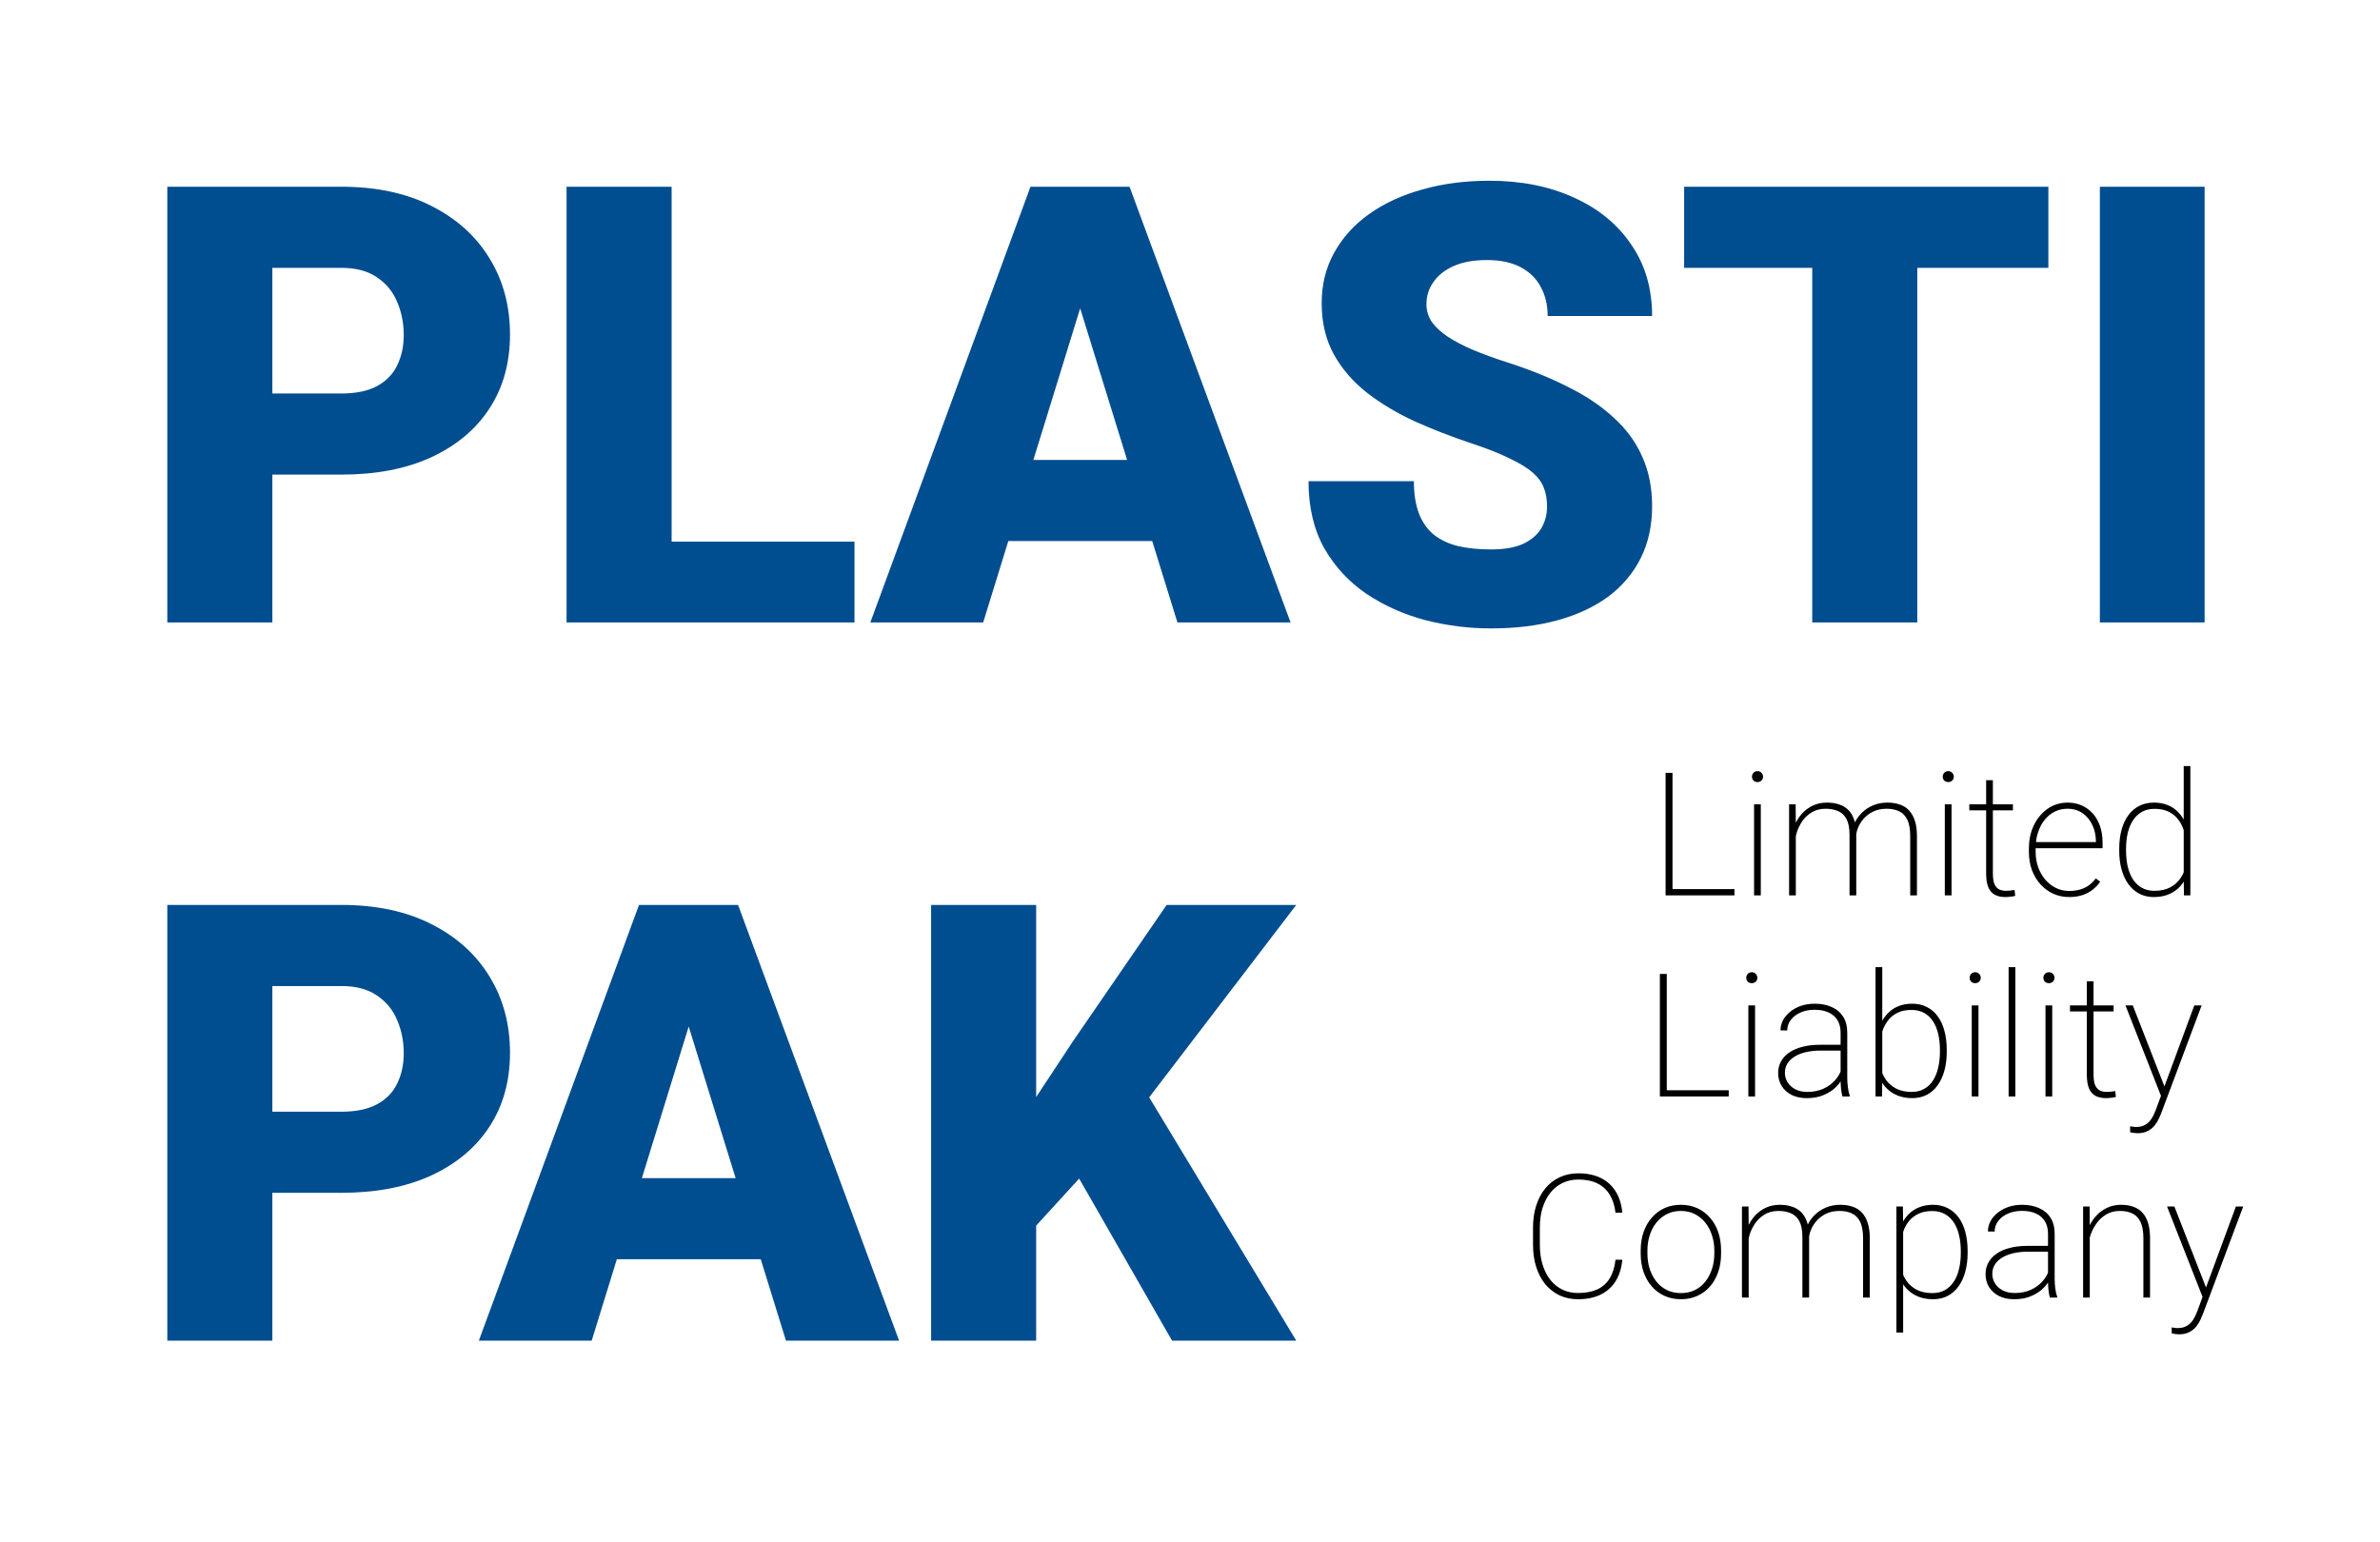 <svg width="497" height="322" viewBox="0 0 497 322" fill="none" xmlns="http://www.w3.org/2000/svg">
<rect width="497" height="322" fill="white"/>
<path d="M71.25 99.125H48.625V82.188H71.25C74.333 82.188 76.833 81.667 78.75 80.625C80.667 79.583 82.062 78.146 82.938 76.312C83.854 74.438 84.312 72.333 84.312 70C84.312 67.5 83.854 65.188 82.938 63.062C82.062 60.938 80.667 59.229 78.75 57.938C76.833 56.604 74.333 55.938 71.25 55.938H56.875V130H34.938V39H71.25C78.542 39 84.812 40.333 90.062 43C95.354 45.667 99.417 49.333 102.25 54C105.083 58.625 106.5 63.917 106.5 69.875C106.5 75.75 105.083 80.875 102.25 85.25C99.417 89.625 95.354 93.042 90.062 95.5C84.812 97.917 78.542 99.125 71.25 99.125ZM178.438 113.125V130H132.438V113.125H178.438ZM140.25 39V130H118.312V39H140.25ZM227.5 58.125L205.312 130H181.75L215.188 39H230.125L227.5 58.125ZM245.875 130L223.625 58.125L220.75 39H235.875L269.5 130H245.875ZM245 96.062V113H198.312V96.062H245ZM323.062 105.812C323.062 104.396 322.854 103.125 322.438 102C322.021 100.833 321.25 99.75 320.125 98.75C319 97.75 317.375 96.75 315.25 95.75C313.167 94.708 310.417 93.625 307 92.5C303 91.167 299.146 89.667 295.438 88C291.729 86.292 288.417 84.312 285.5 82.062C282.583 79.771 280.271 77.104 278.562 74.062C276.854 70.979 276 67.396 276 63.312C276 59.396 276.875 55.875 278.625 52.75C280.375 49.583 282.812 46.896 285.938 44.688C289.104 42.438 292.812 40.729 297.062 39.562C301.312 38.354 305.958 37.75 311 37.75C317.667 37.75 323.542 38.917 328.625 41.25C333.75 43.542 337.75 46.812 340.625 51.062C343.542 55.271 345 60.25 345 66H323.188C323.188 63.708 322.708 61.688 321.75 59.938C320.833 58.188 319.438 56.812 317.562 55.812C315.688 54.812 313.333 54.312 310.5 54.312C307.75 54.312 305.438 54.729 303.562 55.562C301.688 56.396 300.271 57.521 299.312 58.938C298.354 60.312 297.875 61.833 297.875 63.5C297.875 64.875 298.25 66.125 299 67.25C299.792 68.333 300.896 69.354 302.312 70.312C303.771 71.271 305.521 72.188 307.562 73.062C309.646 73.938 311.979 74.792 314.562 75.625C319.396 77.167 323.688 78.896 327.438 80.812C331.229 82.688 334.417 84.833 337 87.25C339.625 89.625 341.604 92.333 342.938 95.375C344.312 98.417 345 101.854 345 105.688C345 109.771 344.208 113.396 342.625 116.562C341.042 119.729 338.771 122.417 335.812 124.625C332.854 126.792 329.312 128.438 325.188 129.562C321.062 130.688 316.458 131.25 311.375 131.25C306.708 131.25 302.104 130.667 297.562 129.5C293.062 128.292 288.979 126.458 285.312 124C281.646 121.5 278.708 118.312 276.5 114.438C274.333 110.521 273.25 105.875 273.25 100.5H295.25C295.25 103.167 295.604 105.417 296.312 107.25C297.021 109.083 298.062 110.562 299.438 111.688C300.812 112.771 302.5 113.562 304.5 114.062C306.5 114.521 308.792 114.75 311.375 114.75C314.167 114.75 316.417 114.354 318.125 113.562C319.833 112.729 321.083 111.646 321.875 110.312C322.667 108.938 323.062 107.438 323.062 105.812ZM400.375 39V130H378.438V39H400.375ZM427.75 39V55.938H351.688V39H427.75ZM460.375 39V130H438.5V39H460.375ZM71.25 249.125H48.625V232.188H71.25C74.333 232.188 76.833 231.667 78.75 230.625C80.667 229.583 82.062 228.146 82.938 226.312C83.854 224.438 84.312 222.333 84.312 220C84.312 217.5 83.854 215.188 82.938 213.062C82.062 210.938 80.667 209.229 78.75 207.938C76.833 206.604 74.333 205.938 71.25 205.938H56.875V280H34.938V189H71.25C78.542 189 84.812 190.333 90.062 193C95.354 195.667 99.417 199.333 102.25 204C105.083 208.625 106.5 213.917 106.5 219.875C106.5 225.75 105.083 230.875 102.25 235.25C99.417 239.625 95.354 243.042 90.062 245.5C84.812 247.917 78.542 249.125 71.25 249.125ZM145.75 208.125L123.562 280H100L133.438 189H148.375L145.75 208.125ZM164.125 280L141.875 208.125L139 189H154.125L187.75 280H164.125ZM163.25 246.062V263H116.562V246.062H163.25ZM216.375 189V280H194.438V189H216.375ZM270.688 189L235.438 235.125L214.812 257.688L210.812 237.562L224 217.562L243.625 189H270.688ZM244.75 280L221.25 239L238.312 226.438L270.688 280H244.75Z" fill="#004D90"/>
<path d="M362.195 185.699V187H348.625V185.699H362.195ZM349.258 161.406V187H347.816V161.406H349.258ZM367.697 167.98V187H366.291V167.98H367.697ZM365.852 162.215C365.852 161.898 365.957 161.629 366.168 161.406C366.391 161.172 366.672 161.055 367.012 161.055C367.34 161.055 367.615 161.172 367.838 161.406C368.061 161.629 368.172 161.898 368.172 162.215C368.172 162.531 368.061 162.801 367.838 163.023C367.615 163.234 367.34 163.34 367.012 163.34C366.672 163.34 366.391 163.234 366.168 163.023C365.957 162.801 365.852 162.531 365.852 162.215ZM375.01 172.006V187H373.604V167.98H374.975L375.01 172.006ZM374.781 176.031L374.078 175.223C374.172 174.215 374.406 173.254 374.781 172.34C375.168 171.426 375.678 170.617 376.311 169.914C376.955 169.211 377.711 168.654 378.578 168.244C379.457 167.834 380.436 167.629 381.514 167.629C382.463 167.629 383.312 167.758 384.062 168.016C384.824 168.262 385.469 168.654 385.996 169.193C386.523 169.721 386.928 170.412 387.209 171.268C387.49 172.123 387.631 173.148 387.631 174.344V187H386.225V174.379C386.225 172.949 386.014 171.842 385.592 171.057C385.17 170.271 384.584 169.721 383.834 169.404C383.084 169.076 382.223 168.912 381.25 168.912C380.102 168.912 379.123 169.164 378.314 169.668C377.506 170.16 376.844 170.787 376.328 171.549C375.824 172.299 375.449 173.078 375.203 173.887C374.957 174.695 374.816 175.41 374.781 176.031ZM387.613 174.467L386.664 174.133C386.758 173.277 386.998 172.463 387.385 171.689C387.783 170.904 388.305 170.213 388.949 169.615C389.594 169.006 390.35 168.525 391.217 168.174C392.096 167.811 393.068 167.629 394.135 167.629C395.107 167.629 395.975 167.764 396.736 168.033C397.51 168.291 398.154 168.707 398.67 169.281C399.197 169.844 399.602 170.57 399.883 171.461C400.164 172.34 400.305 173.406 400.305 174.66V187H398.898V174.643C398.898 173.143 398.688 171.977 398.266 171.145C397.844 170.312 397.258 169.732 396.508 169.404C395.758 169.064 394.891 168.9 393.906 168.912C392.863 168.924 391.955 169.117 391.182 169.492C390.408 169.867 389.764 170.342 389.248 170.916C388.732 171.49 388.34 172.094 388.07 172.727C387.801 173.348 387.648 173.928 387.613 174.467ZM407.529 167.98V187H406.123V167.98H407.529ZM405.684 162.215C405.684 161.898 405.789 161.629 406 161.406C406.223 161.172 406.504 161.055 406.844 161.055C407.172 161.055 407.447 161.172 407.67 161.406C407.893 161.629 408.004 161.898 408.004 162.215C408.004 162.531 407.893 162.801 407.67 163.023C407.447 163.234 407.172 163.34 406.844 163.34C406.504 163.34 406.223 163.234 406 163.023C405.789 162.801 405.684 162.531 405.684 162.215ZM420.344 167.98V169.246H411.238V167.98H420.344ZM414.754 162.953H416.16V182.412C416.16 183.432 416.283 184.205 416.529 184.732C416.787 185.248 417.121 185.6 417.531 185.787C417.953 185.963 418.404 186.051 418.885 186.051C419.225 186.051 419.535 186.033 419.816 185.998C420.109 185.963 420.402 185.922 420.695 185.875L420.818 187.105C420.561 187.188 420.227 187.246 419.816 187.281C419.406 187.328 419.043 187.352 418.727 187.352C417.93 187.352 417.232 187.205 416.635 186.912C416.037 186.619 415.574 186.115 415.246 185.4C414.918 184.674 414.754 183.678 414.754 182.412V162.953ZM432.104 187.352C430.908 187.352 429.801 187.123 428.781 186.666C427.762 186.197 426.871 185.547 426.109 184.715C425.348 183.871 424.75 182.875 424.316 181.727C423.895 180.578 423.684 179.318 423.684 177.947V177.174C423.684 175.756 423.895 174.467 424.316 173.307C424.75 172.135 425.336 171.127 426.074 170.283C426.812 169.428 427.662 168.771 428.623 168.314C429.596 167.857 430.633 167.629 431.734 167.629C432.848 167.629 433.855 167.834 434.758 168.244C435.66 168.654 436.434 169.229 437.078 169.967C437.723 170.705 438.215 171.584 438.555 172.604C438.895 173.623 439.064 174.748 439.064 175.979V177.156H424.562V175.873H437.676V175.645C437.664 174.449 437.418 173.342 436.938 172.322C436.469 171.303 435.795 170.482 434.916 169.861C434.037 169.229 432.977 168.912 431.734 168.912C430.738 168.912 429.83 169.123 429.01 169.545C428.201 169.967 427.504 170.553 426.918 171.303C426.332 172.041 425.881 172.914 425.564 173.922C425.248 174.918 425.09 176.002 425.09 177.174V177.947C425.09 179.072 425.266 180.127 425.617 181.111C425.969 182.096 426.461 182.963 427.094 183.713C427.727 184.451 428.471 185.031 429.326 185.453C430.182 185.875 431.119 186.086 432.139 186.086C433.24 186.086 434.248 185.893 435.162 185.506C436.076 185.119 436.908 184.439 437.658 183.467L438.572 184.152C438.15 184.762 437.641 185.307 437.043 185.787C436.445 186.268 435.736 186.648 434.916 186.93C434.107 187.211 433.17 187.352 432.104 187.352ZM456.01 183.309V160H457.398V187H456.062L456.01 183.309ZM442.545 177.666V177.297C442.545 175.809 442.709 174.473 443.037 173.289C443.365 172.094 443.84 171.08 444.461 170.248C445.082 169.404 445.838 168.76 446.729 168.314C447.631 167.857 448.65 167.629 449.787 167.629C450.854 167.629 451.803 167.799 452.635 168.139C453.467 168.467 454.188 168.941 454.797 169.562C455.406 170.172 455.904 170.893 456.291 171.725C456.689 172.545 456.982 173.453 457.17 174.449V181.006C457.029 181.885 456.766 182.711 456.379 183.484C456.004 184.246 455.506 184.92 454.885 185.506C454.275 186.08 453.543 186.531 452.688 186.859C451.832 187.188 450.854 187.352 449.752 187.352C448.627 187.352 447.619 187.117 446.729 186.648C445.838 186.18 445.082 185.518 444.461 184.662C443.84 183.807 443.365 182.787 443.037 181.604C442.709 180.42 442.545 179.107 442.545 177.666ZM443.969 177.297V177.666C443.969 178.873 444.086 179.986 444.32 181.006C444.566 182.025 444.93 182.91 445.41 183.66C445.902 184.41 446.518 184.996 447.256 185.418C448.006 185.84 448.885 186.051 449.893 186.051C451.182 186.051 452.271 185.816 453.162 185.348C454.053 184.879 454.762 184.258 455.289 183.484C455.828 182.711 456.203 181.855 456.414 180.918V174.713C456.285 174.115 456.08 173.482 455.799 172.814C455.529 172.135 455.148 171.502 454.656 170.916C454.176 170.33 453.549 169.855 452.775 169.492C452.002 169.117 451.053 168.93 449.928 168.93C448.908 168.93 448.023 169.141 447.273 169.562C446.535 169.984 445.92 170.57 445.428 171.32C444.936 172.07 444.566 172.955 444.32 173.975C444.086 174.994 443.969 176.102 443.969 177.297ZM361 227.699V229H347.43V227.699H361ZM348.062 203.406V229H346.621V203.406H348.062ZM366.502 209.98V229H365.096V209.98H366.502ZM364.656 204.215C364.656 203.898 364.762 203.629 364.973 203.406C365.195 203.172 365.477 203.055 365.816 203.055C366.145 203.055 366.42 203.172 366.643 203.406C366.865 203.629 366.977 203.898 366.977 204.215C366.977 204.531 366.865 204.801 366.643 205.023C366.42 205.234 366.145 205.34 365.816 205.34C365.477 205.34 365.195 205.234 364.973 205.023C364.762 204.801 364.656 204.531 364.656 204.215ZM384.361 225.502V215.676C384.361 214.68 384.15 213.824 383.729 213.109C383.307 212.395 382.691 211.85 381.883 211.475C381.074 211.088 380.084 210.895 378.912 210.895C377.822 210.895 376.844 211.088 375.977 211.475C375.121 211.85 374.447 212.365 373.955 213.021C373.463 213.678 373.217 214.41 373.217 215.219L371.811 215.201C371.811 214.475 371.98 213.777 372.32 213.109C372.672 212.441 373.164 211.85 373.797 211.334C374.441 210.807 375.197 210.391 376.064 210.086C376.943 209.781 377.904 209.629 378.947 209.629C380.283 209.629 381.461 209.857 382.48 210.314C383.512 210.76 384.314 211.434 384.889 212.336C385.463 213.238 385.75 214.363 385.75 215.711V225.098C385.75 225.777 385.797 226.463 385.891 227.154C385.984 227.846 386.113 228.402 386.277 228.824V229H384.748C384.619 228.555 384.52 228.01 384.449 227.365C384.391 226.721 384.361 226.1 384.361 225.502ZM384.818 218.207L384.854 219.42H380.213C379.041 219.42 377.992 219.531 377.066 219.754C376.141 219.977 375.355 220.293 374.711 220.703C374.066 221.113 373.574 221.6 373.234 222.162C372.895 222.725 372.725 223.357 372.725 224.061C372.725 224.787 372.918 225.455 373.305 226.064C373.691 226.674 374.236 227.16 374.939 227.523C375.643 227.875 376.457 228.051 377.383 228.051C378.648 228.051 379.768 227.834 380.74 227.4C381.725 226.955 382.551 226.357 383.219 225.607C383.887 224.846 384.373 223.967 384.678 222.971L385.293 223.99C385.094 224.611 384.783 225.238 384.361 225.871C383.939 226.504 383.395 227.084 382.727 227.611C382.059 228.127 381.273 228.549 380.371 228.877C379.469 229.193 378.443 229.352 377.295 229.352C376.088 229.352 375.033 229.129 374.131 228.684C373.24 228.227 372.549 227.605 372.057 226.82C371.564 226.023 371.318 225.115 371.318 224.096C371.318 223.217 371.518 222.414 371.916 221.688C372.314 220.961 372.889 220.34 373.639 219.824C374.4 219.297 375.32 218.898 376.398 218.629C377.488 218.348 378.713 218.207 380.072 218.207H384.818ZM391.656 202H393.062V225.309L393.01 229H391.656V202ZM406.527 219.297V219.666C406.527 221.107 406.363 222.42 406.035 223.604C405.719 224.787 405.25 225.807 404.629 226.662C404.02 227.518 403.27 228.18 402.379 228.648C401.488 229.117 400.475 229.352 399.338 229.352C398.248 229.352 397.27 229.188 396.402 228.859C395.547 228.531 394.809 228.08 394.188 227.506C393.566 226.92 393.062 226.246 392.676 225.484C392.301 224.711 392.037 223.885 391.885 223.006V216.449C392.084 215.453 392.383 214.545 392.781 213.725C393.18 212.893 393.684 212.172 394.293 211.562C394.902 210.941 395.623 210.467 396.455 210.139C397.299 209.799 398.248 209.629 399.303 209.629C400.451 209.629 401.471 209.857 402.361 210.314C403.264 210.76 404.02 211.404 404.629 212.248C405.25 213.08 405.719 214.094 406.035 215.289C406.363 216.473 406.527 217.809 406.527 219.297ZM405.104 219.666V219.297C405.104 218.102 404.986 216.994 404.752 215.975C404.518 214.955 404.154 214.07 403.662 213.32C403.182 212.57 402.566 211.984 401.816 211.562C401.066 211.141 400.182 210.93 399.162 210.93C398.037 210.93 397.088 211.117 396.314 211.492C395.553 211.855 394.926 212.33 394.434 212.916C393.953 213.502 393.572 214.135 393.291 214.814C393.021 215.482 392.822 216.115 392.693 216.713V222.918C392.904 223.844 393.273 224.699 393.801 225.484C394.34 226.258 395.055 226.879 395.945 227.348C396.848 227.816 397.932 228.051 399.197 228.051C400.205 228.051 401.078 227.84 401.816 227.418C402.566 226.996 403.182 226.41 403.662 225.66C404.143 224.91 404.5 224.025 404.734 223.006C404.98 221.986 405.104 220.873 405.104 219.666ZM413.154 209.98V229H411.748V209.98H413.154ZM411.309 204.215C411.309 203.898 411.414 203.629 411.625 203.406C411.848 203.172 412.129 203.055 412.469 203.055C412.797 203.055 413.072 203.172 413.295 203.406C413.518 203.629 413.629 203.898 413.629 204.215C413.629 204.531 413.518 204.801 413.295 205.023C413.072 205.234 412.797 205.34 412.469 205.34C412.129 205.34 411.848 205.234 411.625 205.023C411.414 204.801 411.309 204.531 411.309 204.215ZM420.854 202V229H419.447V202H420.854ZM428.553 209.98V229H427.146V209.98H428.553ZM426.707 204.215C426.707 203.898 426.812 203.629 427.023 203.406C427.246 203.172 427.527 203.055 427.867 203.055C428.195 203.055 428.471 203.172 428.693 203.406C428.916 203.629 429.027 203.898 429.027 204.215C429.027 204.531 428.916 204.801 428.693 205.023C428.471 205.234 428.195 205.34 427.867 205.34C427.527 205.34 427.246 205.234 427.023 205.023C426.812 204.801 426.707 204.531 426.707 204.215ZM441.367 209.98V211.246H432.262V209.98H441.367ZM435.777 204.953H437.184V224.412C437.184 225.432 437.307 226.205 437.553 226.732C437.811 227.248 438.145 227.6 438.555 227.787C438.977 227.963 439.428 228.051 439.908 228.051C440.248 228.051 440.559 228.033 440.84 227.998C441.133 227.963 441.426 227.922 441.719 227.875L441.842 229.105C441.584 229.188 441.25 229.246 440.84 229.281C440.43 229.328 440.066 229.352 439.75 229.352C438.953 229.352 438.256 229.205 437.658 228.912C437.061 228.619 436.598 228.115 436.27 227.4C435.941 226.674 435.777 225.678 435.777 224.412V204.953ZM451.896 227.137L458.225 209.98H459.754L451.457 232.111C451.305 232.533 451.111 233.002 450.877 233.518C450.643 234.045 450.338 234.549 449.963 235.029C449.588 235.51 449.102 235.902 448.504 236.207C447.918 236.523 447.191 236.682 446.324 236.682C446.125 236.682 445.861 236.658 445.533 236.611C445.217 236.576 444.982 236.529 444.83 236.471L444.812 235.24C444.977 235.275 445.193 235.305 445.463 235.328C445.732 235.363 445.92 235.381 446.025 235.381C446.799 235.381 447.443 235.229 447.959 234.924C448.486 234.631 448.926 234.209 449.277 233.658C449.629 233.119 449.939 232.48 450.209 231.742L451.896 227.137ZM445.375 209.98L452.125 227.26L452.529 228.701L451.457 229.369L443.846 209.98H445.375ZM337.357 263.107H338.781C338.605 264.9 338.125 266.412 337.34 267.643C336.555 268.861 335.5 269.787 334.176 270.42C332.863 271.041 331.316 271.352 329.535 271.352C328.117 271.352 326.828 271.082 325.668 270.543C324.52 269.992 323.529 269.219 322.697 268.223C321.877 267.215 321.244 266.014 320.799 264.619C320.354 263.225 320.131 261.684 320.131 259.996V256.41C320.131 254.711 320.354 253.17 320.799 251.787C321.244 250.393 321.877 249.197 322.697 248.201C323.529 247.193 324.525 246.42 325.686 245.881C326.857 245.33 328.164 245.055 329.605 245.055C331.352 245.055 332.881 245.365 334.193 245.986C335.506 246.607 336.555 247.533 337.34 248.764C338.125 249.982 338.605 251.488 338.781 253.281H337.357C337.182 251.793 336.777 250.539 336.145 249.52C335.523 248.488 334.668 247.703 333.578 247.164C332.488 246.625 331.164 246.355 329.605 246.355C328.375 246.355 327.268 246.596 326.283 247.076C325.299 247.545 324.455 248.225 323.752 249.115C323.049 249.994 322.504 251.049 322.117 252.279C321.742 253.498 321.555 254.863 321.555 256.375V259.996C321.555 261.484 321.742 262.85 322.117 264.092C322.492 265.322 323.025 266.383 323.717 267.273C324.408 268.152 325.246 268.838 326.23 269.33C327.215 269.811 328.316 270.051 329.535 270.051C331.094 270.051 332.424 269.805 333.525 269.312C334.627 268.809 335.494 268.041 336.127 267.01C336.771 265.979 337.182 264.678 337.357 263.107ZM342.613 261.824V261.156C342.613 259.762 342.812 258.484 343.211 257.324C343.621 256.164 344.195 255.162 344.934 254.318C345.672 253.463 346.551 252.801 347.57 252.332C348.602 251.863 349.744 251.629 350.998 251.629C352.252 251.629 353.395 251.863 354.426 252.332C355.457 252.801 356.342 253.463 357.08 254.318C357.83 255.162 358.404 256.164 358.803 257.324C359.201 258.484 359.4 259.762 359.4 261.156V261.824C359.4 263.219 359.201 264.496 358.803 265.656C358.404 266.816 357.836 267.824 357.098 268.68C356.359 269.523 355.475 270.18 354.443 270.648C353.424 271.117 352.287 271.352 351.033 271.352C349.768 271.352 348.619 271.117 347.588 270.648C346.568 270.18 345.684 269.523 344.934 268.68C344.195 267.824 343.621 266.816 343.211 265.656C342.812 264.496 342.613 263.219 342.613 261.824ZM344.02 261.156V261.824C344.02 262.926 344.172 263.975 344.477 264.971C344.793 265.955 345.25 266.834 345.848 267.607C346.445 268.369 347.178 268.973 348.045 269.418C348.912 269.852 349.908 270.068 351.033 270.068C352.135 270.068 353.119 269.852 353.986 269.418C354.854 268.973 355.58 268.369 356.166 267.607C356.764 266.834 357.215 265.955 357.52 264.971C357.836 263.975 357.994 262.926 357.994 261.824V261.156C357.994 260.078 357.836 259.047 357.52 258.062C357.215 257.078 356.764 256.199 356.166 255.426C355.568 254.652 354.836 254.043 353.969 253.598C353.102 253.141 352.111 252.912 350.998 252.912C349.885 252.912 348.895 253.141 348.027 253.598C347.172 254.043 346.439 254.652 345.83 255.426C345.232 256.199 344.781 257.078 344.477 258.062C344.172 259.047 344.02 260.078 344.02 261.156ZM365.166 256.006V271H363.76V251.98H365.131L365.166 256.006ZM364.938 260.031L364.234 259.223C364.328 258.215 364.562 257.254 364.938 256.34C365.324 255.426 365.834 254.617 366.467 253.914C367.111 253.211 367.867 252.654 368.734 252.244C369.613 251.834 370.592 251.629 371.67 251.629C372.619 251.629 373.469 251.758 374.219 252.016C374.98 252.262 375.625 252.654 376.152 253.193C376.68 253.721 377.084 254.412 377.365 255.268C377.646 256.123 377.787 257.148 377.787 258.344V271H376.381V258.379C376.381 256.949 376.17 255.842 375.748 255.057C375.326 254.271 374.74 253.721 373.99 253.404C373.24 253.076 372.379 252.912 371.406 252.912C370.258 252.912 369.279 253.164 368.471 253.668C367.662 254.16 367 254.787 366.484 255.549C365.98 256.299 365.605 257.078 365.359 257.887C365.113 258.695 364.973 259.41 364.938 260.031ZM377.77 258.467L376.82 258.133C376.914 257.277 377.154 256.463 377.541 255.689C377.939 254.904 378.461 254.213 379.105 253.615C379.75 253.006 380.506 252.525 381.373 252.174C382.252 251.811 383.225 251.629 384.291 251.629C385.264 251.629 386.131 251.764 386.893 252.033C387.666 252.291 388.311 252.707 388.826 253.281C389.354 253.844 389.758 254.57 390.039 255.461C390.32 256.34 390.461 257.406 390.461 258.66V271H389.055V258.643C389.055 257.143 388.844 255.977 388.422 255.145C388 254.312 387.414 253.732 386.664 253.404C385.914 253.064 385.047 252.9 384.062 252.912C383.02 252.924 382.111 253.117 381.338 253.492C380.564 253.867 379.92 254.342 379.404 254.916C378.889 255.49 378.496 256.094 378.227 256.727C377.957 257.348 377.805 257.928 377.77 258.467ZM397.422 255.637V278.312H396.016V251.98H397.369L397.422 255.637ZM410.887 261.297V261.666C410.887 263.107 410.723 264.42 410.395 265.604C410.078 266.787 409.609 267.807 408.988 268.662C408.379 269.518 407.629 270.18 406.738 270.648C405.848 271.117 404.834 271.352 403.697 271.352C402.607 271.352 401.629 271.193 400.762 270.877C399.895 270.549 399.145 270.092 398.512 269.506C397.879 268.92 397.369 268.252 396.982 267.502C396.596 266.74 396.326 265.926 396.174 265.059V258.449C396.373 257.453 396.672 256.545 397.07 255.725C397.48 254.893 397.99 254.172 398.6 253.562C399.221 252.941 399.953 252.467 400.797 252.139C401.641 251.799 402.596 251.629 403.662 251.629C404.799 251.629 405.812 251.857 406.703 252.314C407.605 252.76 408.367 253.404 408.988 254.248C409.609 255.08 410.078 256.094 410.395 257.289C410.723 258.473 410.887 259.809 410.887 261.297ZM409.463 261.666V261.297C409.463 260.102 409.34 258.994 409.094 257.975C408.859 256.955 408.496 256.07 408.004 255.32C407.512 254.57 406.891 253.984 406.141 253.562C405.391 253.141 404.506 252.93 403.486 252.93C402.373 252.93 401.43 253.117 400.656 253.492C399.883 253.855 399.244 254.33 398.74 254.916C398.248 255.502 397.867 256.135 397.598 256.814C397.328 257.482 397.129 258.115 397 258.713V264.953C397.211 265.891 397.586 266.746 398.125 267.52C398.664 268.293 399.379 268.914 400.27 269.383C401.172 269.84 402.256 270.068 403.521 270.068C404.541 270.068 405.42 269.857 406.158 269.436C406.896 269.014 407.512 268.428 408.004 267.678C408.496 266.928 408.859 266.043 409.094 265.023C409.34 263.992 409.463 262.873 409.463 261.666ZM427.674 267.502V257.676C427.674 256.68 427.463 255.824 427.041 255.109C426.619 254.395 426.004 253.85 425.195 253.475C424.387 253.088 423.396 252.895 422.225 252.895C421.135 252.895 420.156 253.088 419.289 253.475C418.434 253.85 417.76 254.365 417.268 255.021C416.775 255.678 416.529 256.41 416.529 257.219L415.123 257.201C415.123 256.475 415.293 255.777 415.633 255.109C415.984 254.441 416.477 253.85 417.109 253.334C417.754 252.807 418.51 252.391 419.377 252.086C420.256 251.781 421.217 251.629 422.26 251.629C423.596 251.629 424.773 251.857 425.793 252.314C426.824 252.76 427.627 253.434 428.201 254.336C428.775 255.238 429.062 256.363 429.062 257.711V267.098C429.062 267.777 429.109 268.463 429.203 269.154C429.297 269.846 429.426 270.402 429.59 270.824V271H428.061C427.932 270.555 427.832 270.01 427.762 269.365C427.703 268.721 427.674 268.1 427.674 267.502ZM428.131 260.207L428.166 261.42H423.525C422.354 261.42 421.305 261.531 420.379 261.754C419.453 261.977 418.668 262.293 418.023 262.703C417.379 263.113 416.887 263.6 416.547 264.162C416.207 264.725 416.037 265.357 416.037 266.061C416.037 266.787 416.23 267.455 416.617 268.064C417.004 268.674 417.549 269.16 418.252 269.523C418.955 269.875 419.77 270.051 420.695 270.051C421.961 270.051 423.08 269.834 424.053 269.4C425.037 268.955 425.863 268.357 426.531 267.607C427.199 266.846 427.686 265.967 427.99 264.971L428.605 265.99C428.406 266.611 428.096 267.238 427.674 267.871C427.252 268.504 426.707 269.084 426.039 269.611C425.371 270.127 424.586 270.549 423.684 270.877C422.781 271.193 421.756 271.352 420.607 271.352C419.4 271.352 418.346 271.129 417.443 270.684C416.553 270.227 415.861 269.605 415.369 268.82C414.877 268.023 414.631 267.115 414.631 266.096C414.631 265.217 414.83 264.414 415.229 263.688C415.627 262.961 416.201 262.34 416.951 261.824C417.713 261.297 418.633 260.898 419.711 260.629C420.801 260.348 422.025 260.207 423.385 260.207H428.131ZM436.393 256.041V271H435.004V251.98H436.375L436.393 256.041ZM436.129 260.031L435.443 259.223C435.549 258.215 435.795 257.254 436.182 256.34C436.58 255.426 437.102 254.617 437.746 253.914C438.402 253.211 439.164 252.654 440.031 252.244C440.91 251.834 441.877 251.629 442.932 251.629C443.881 251.629 444.73 251.764 445.48 252.033C446.23 252.291 446.863 252.701 447.379 253.264C447.906 253.826 448.305 254.553 448.574 255.443C448.844 256.322 448.979 257.395 448.979 258.66V271H447.59V258.66C447.59 257.16 447.385 256 446.975 255.18C446.564 254.348 445.99 253.762 445.252 253.422C444.525 253.082 443.676 252.912 442.703 252.912C441.578 252.912 440.605 253.164 439.785 253.668C438.977 254.16 438.309 254.787 437.781 255.549C437.254 256.299 436.85 257.078 436.568 257.887C436.299 258.695 436.152 259.41 436.129 260.031ZM460.58 269.137L466.908 251.98H468.438L460.141 274.111C459.988 274.533 459.795 275.002 459.561 275.518C459.326 276.045 459.021 276.549 458.646 277.029C458.271 277.51 457.785 277.902 457.188 278.207C456.602 278.523 455.875 278.682 455.008 278.682C454.809 278.682 454.545 278.658 454.217 278.611C453.9 278.576 453.666 278.529 453.514 278.471L453.496 277.24C453.66 277.275 453.877 277.305 454.146 277.328C454.416 277.363 454.604 277.381 454.709 277.381C455.482 277.381 456.127 277.229 456.643 276.924C457.17 276.631 457.609 276.209 457.961 275.658C458.312 275.119 458.623 274.48 458.893 273.742L460.58 269.137ZM454.059 251.98L460.809 269.26L461.213 270.701L460.141 271.369L452.529 251.98H454.059Z" fill="black"/>
</svg>
